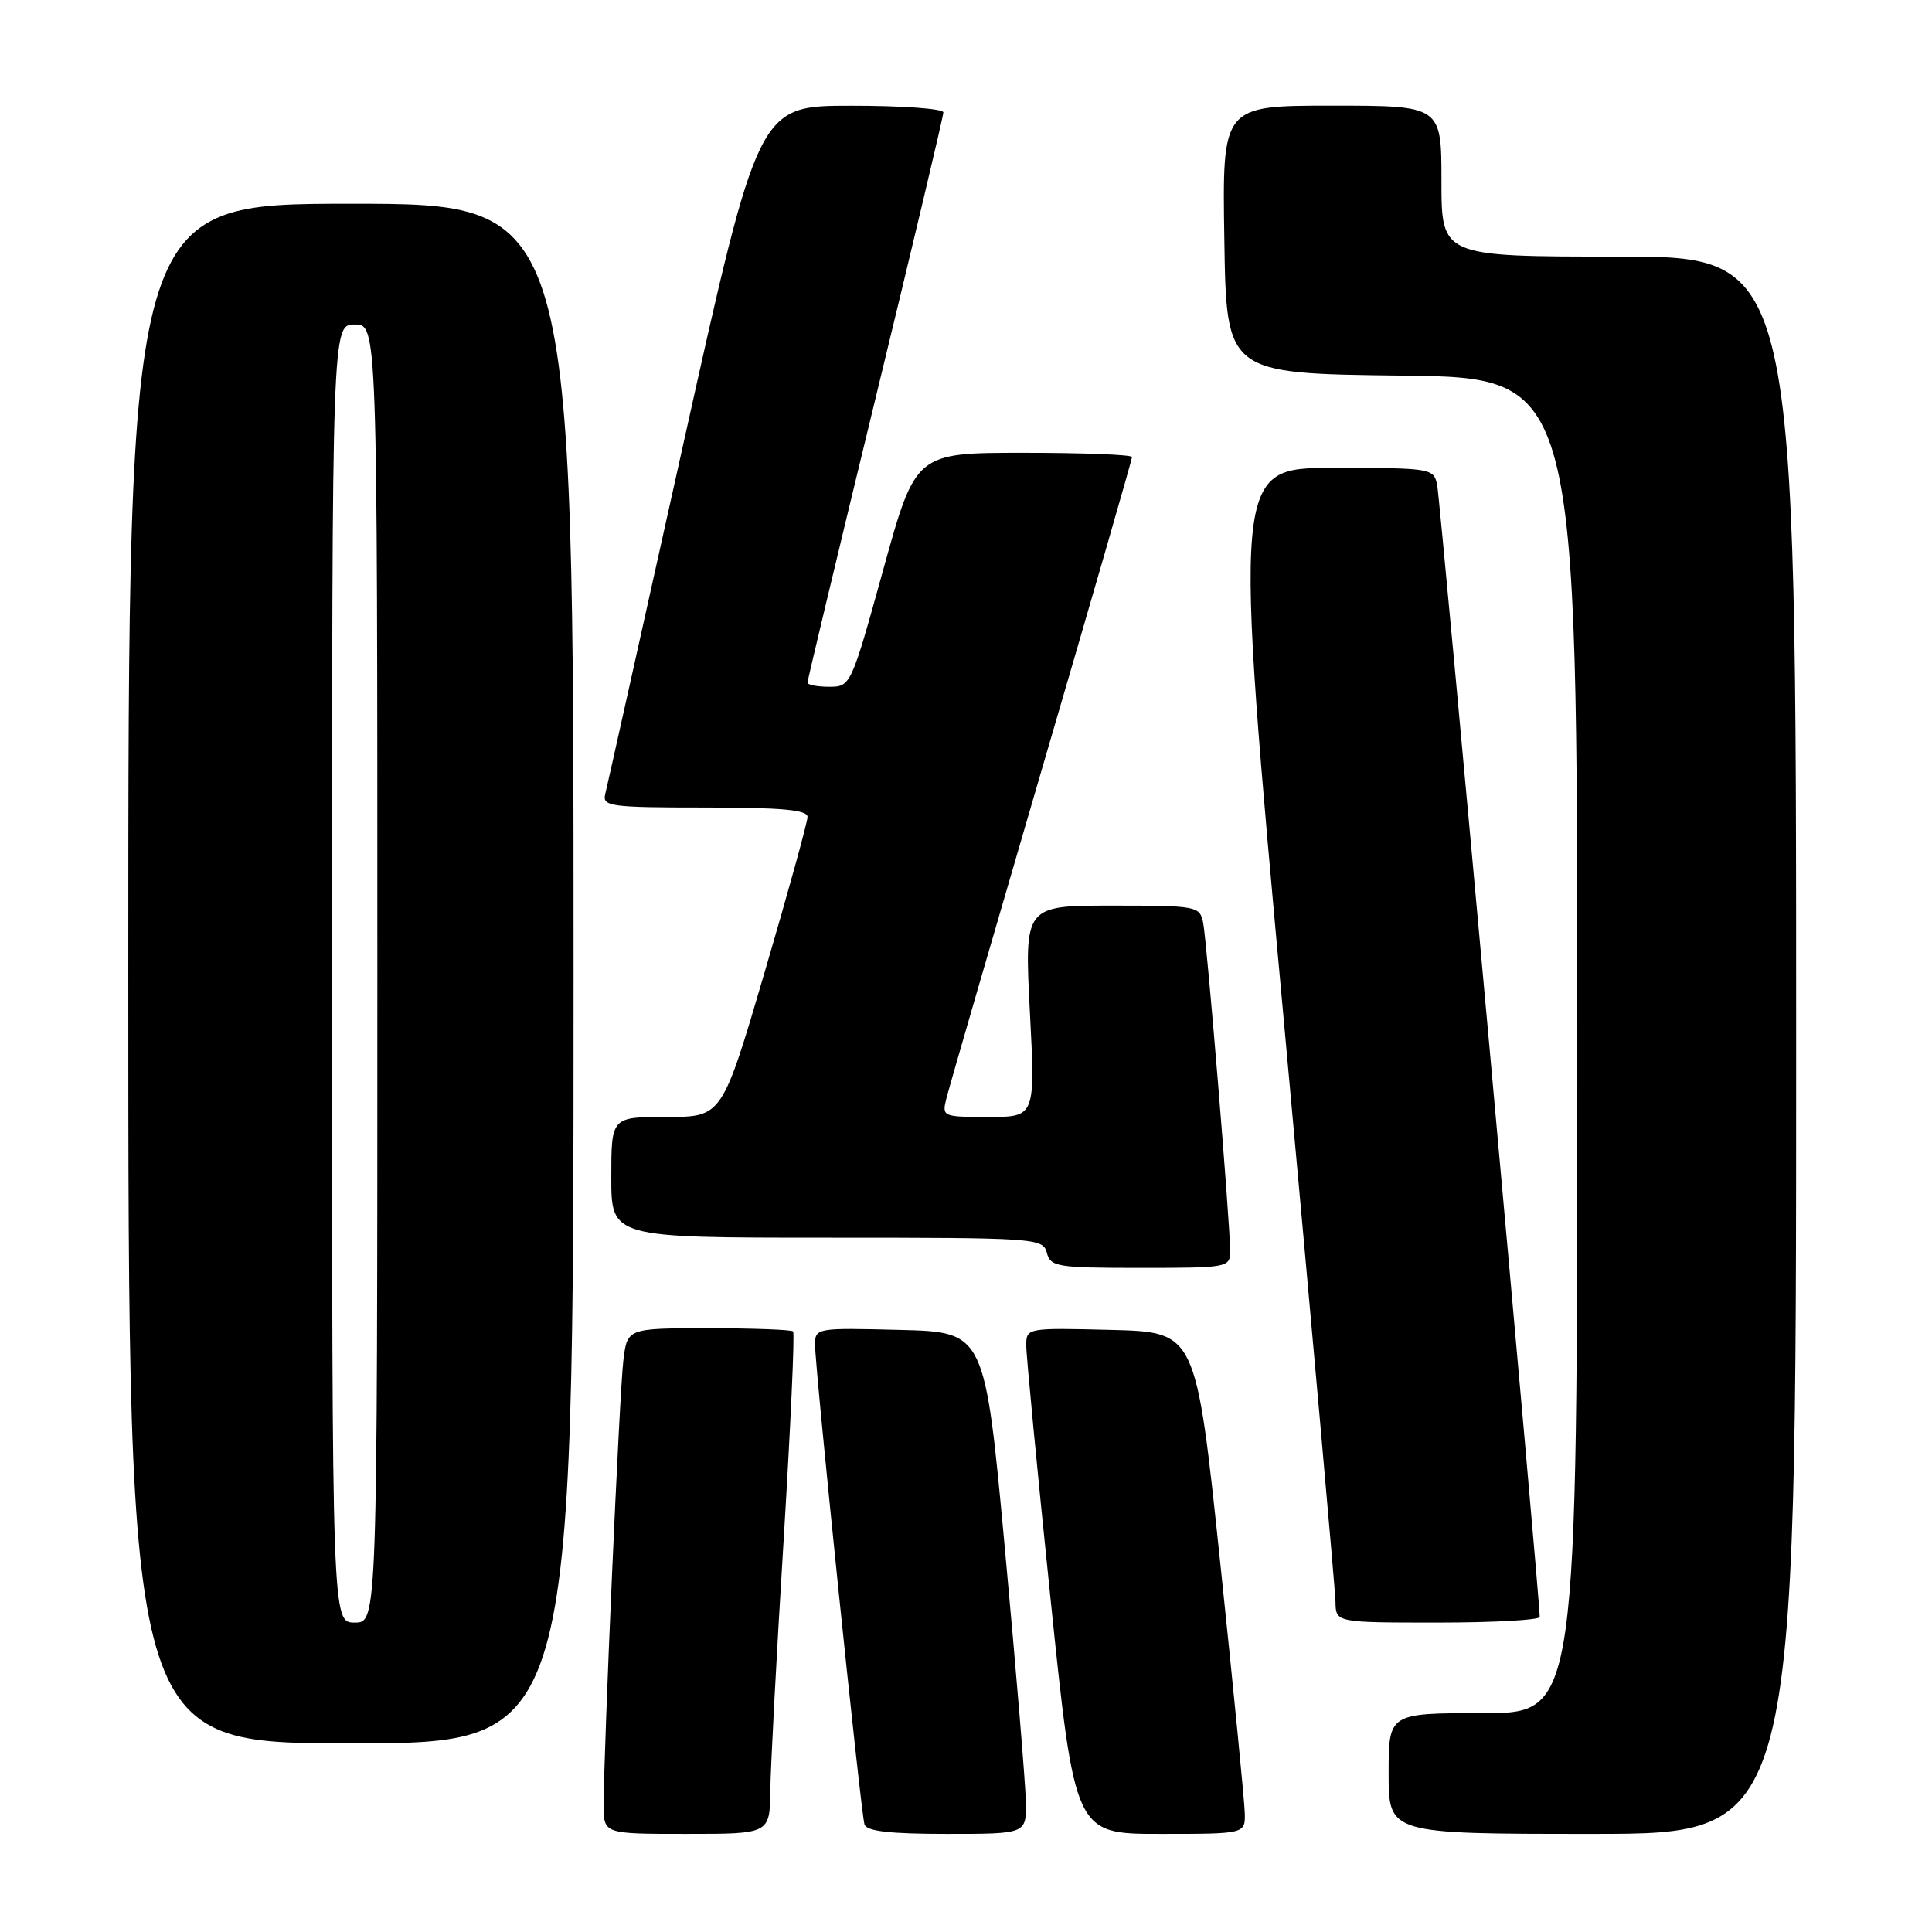 <?xml version="1.0" encoding="UTF-8" standalone="no"?>
<!DOCTYPE svg PUBLIC "-//W3C//DTD SVG 1.1//EN" "http://www.w3.org/Graphics/SVG/1.1/DTD/svg11.dtd" >
<svg xmlns="http://www.w3.org/2000/svg" xmlns:xlink="http://www.w3.org/1999/xlink" version="1.1" viewBox="0 0 256 256">
 <g >
 <path fill="currentColor"
d=" M 102.07 237.25 C 102.11 234.09 102.90 219.20 103.83 204.17 C 104.75 189.14 105.32 176.65 105.09 176.42 C 104.86 176.19 99.82 176.00 93.89 176.00 C 83.12 176.00 83.12 176.00 82.60 180.25 C 82.08 184.45 79.98 232.01 79.99 239.25 C 80.00 243.00 80.00 243.00 91.00 243.00 C 102.00 243.00 102.00 243.00 102.07 237.25 Z  M 135.93 238.75 C 135.89 236.41 134.65 221.45 133.18 205.50 C 130.50 176.50 130.50 176.50 119.25 176.22 C 108.12 175.94 108.00 175.96 108.00 178.22 C 108.00 181.36 114.06 240.20 114.55 241.75 C 114.83 242.65 117.92 243.00 125.47 243.00 C 136.00 243.00 136.00 243.00 135.93 238.75 Z  M 164.94 240.25 C 164.91 238.74 163.44 223.78 161.68 207.00 C 158.47 176.50 158.47 176.50 147.23 176.22 C 136.13 175.94 136.00 175.96 135.98 178.22 C 135.97 179.47 137.41 194.56 139.19 211.75 C 142.42 243.00 142.42 243.00 153.71 243.00 C 165.00 243.00 165.00 243.00 164.94 240.25 Z  M 238.00 138.50 C 238.00 34.00 238.00 34.00 214.50 34.00 C 191.00 34.00 191.00 34.00 191.00 24.00 C 191.00 14.00 191.00 14.00 176.48 14.00 C 161.95 14.00 161.95 14.00 162.23 31.75 C 162.50 49.50 162.50 49.50 185.75 49.77 C 209.00 50.04 209.00 50.04 209.00 138.52 C 209.00 227.00 209.00 227.00 196.50 227.00 C 184.00 227.00 184.00 227.00 184.00 235.00 C 184.00 243.00 184.00 243.00 211.00 243.00 C 238.00 243.00 238.00 243.00 238.00 138.50 Z  M 76.00 129.00 C 76.00 27.00 76.00 27.00 46.50 27.00 C 17.00 27.00 17.00 27.00 17.00 129.00 C 17.00 231.00 17.00 231.00 46.50 231.00 C 76.00 231.00 76.00 231.00 76.00 129.00 Z  M 204.02 214.25 C 204.09 212.34 190.85 66.23 190.43 64.25 C 189.97 62.05 189.65 62.00 176.69 62.00 C 163.41 62.00 163.41 62.00 170.16 135.75 C 173.87 176.31 176.93 210.74 176.96 212.25 C 177.00 215.00 177.00 215.00 190.50 215.00 C 197.93 215.00 204.01 214.66 204.02 214.25 Z  M 163.00 165.76 C 163.00 162.11 159.92 124.69 159.42 122.25 C 158.98 120.07 158.59 120.00 147.35 120.00 C 135.74 120.00 135.74 120.00 136.46 134.00 C 137.19 148.00 137.19 148.00 130.98 148.00 C 124.86 148.00 124.79 147.97 125.42 145.48 C 125.76 144.10 131.44 124.55 138.02 102.04 C 144.61 79.54 150.00 60.87 150.00 60.56 C 150.00 60.25 143.55 60.00 135.66 60.00 C 121.32 60.00 121.32 60.00 117.03 75.50 C 112.77 90.90 112.72 91.00 109.87 91.00 C 108.29 91.00 107.00 90.75 107.00 90.44 C 107.00 90.13 111.05 73.21 116.00 52.83 C 120.95 32.46 125.00 15.39 125.00 14.89 C 125.00 14.40 119.49 14.00 112.75 14.01 C 100.50 14.01 100.50 14.01 90.56 58.76 C 85.09 83.37 80.43 104.29 80.19 105.25 C 79.80 106.85 80.92 107.00 93.38 107.00 C 103.61 107.00 107.00 107.31 107.00 108.25 C 107.00 108.94 104.45 118.16 101.34 128.75 C 95.68 148.00 95.68 148.00 88.34 148.00 C 81.00 148.00 81.00 148.00 81.00 156.00 C 81.00 164.00 81.00 164.00 109.59 164.00 C 137.35 164.00 138.20 164.06 138.71 166.00 C 139.20 167.86 140.07 168.00 151.12 168.00 C 162.76 168.00 163.00 167.95 163.00 165.76 Z  M 44.00 129.00 C 44.00 43.00 44.00 43.00 47.00 43.00 C 50.00 43.00 50.00 43.00 50.00 129.00 C 50.00 215.00 50.00 215.00 47.00 215.00 C 44.00 215.00 44.00 215.00 44.00 129.00 Z "/>
</g>
</svg>